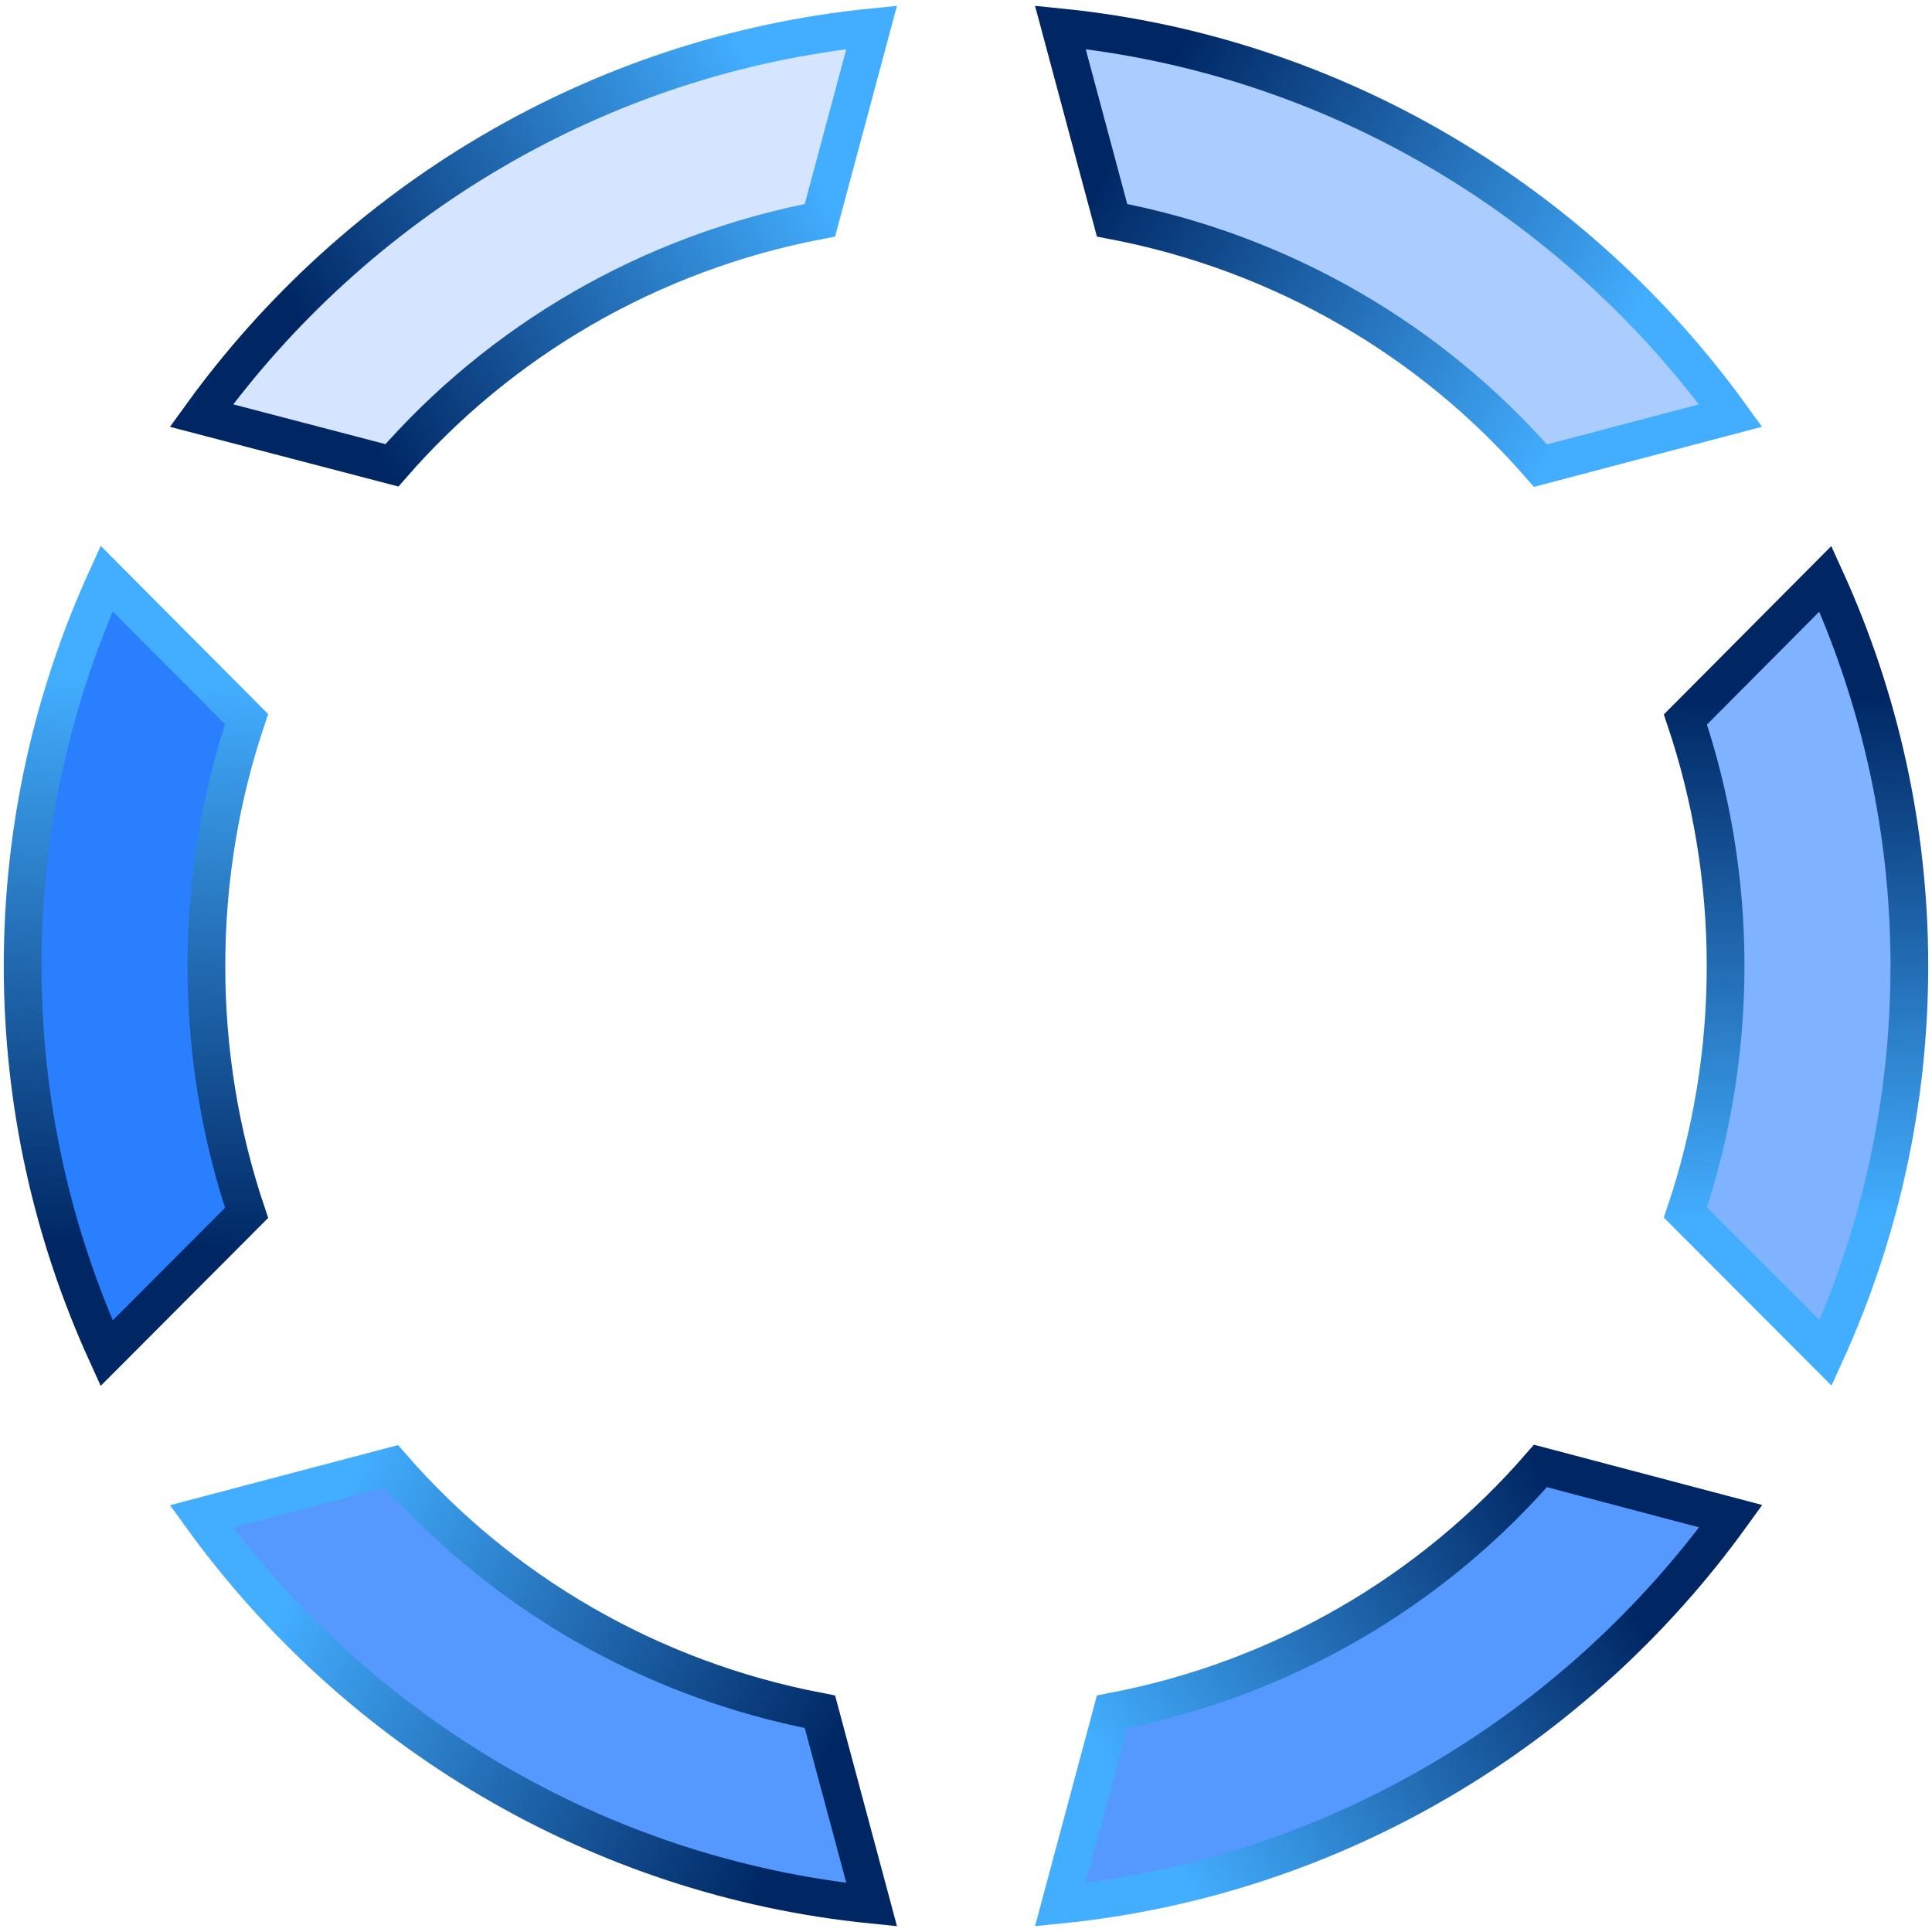 <?xml version="1.0" encoding="UTF-8" standalone="no"?>
<!-- Created with Inkscape (http://www.inkscape.org/) -->

<svg
   xmlns:dc="http://purl.org/dc/elements/1.1/"
   xmlns:cc="http://creativecommons.org/ns#"
   xmlns:rdf="http://www.w3.org/1999/02/22-rdf-syntax-ns#"
   xmlns:svg="http://www.w3.org/2000/svg"
   xmlns="http://www.w3.org/2000/svg"
   xmlns:xlink="http://www.w3.org/1999/xlink"
   xmlns:sodipodi="http://sodipodi.sourceforge.net/DTD/sodipodi-0.dtd"
   xmlns:inkscape="http://www.inkscape.org/namespaces/inkscape"
   width="256"
   height="256"
   id="svg2"
   version="1.1"
   inkscape:version="0.48.0 r9654"
   sodipodi:docname="Loader.svg"
   inkscape:export-filename="/home/ra100/Develop/NetBeansProjects/Diplomovka/Cyd/src/net/ra100/cyd/UI/res/Loader.png"
   inkscape:export-xdpi="90"
   inkscape:export-ydpi="90">
  <defs
     id="defs4">
    <linearGradient
       id="linearGradient3779">
      <stop
         style="stop-color:#002764;stop-opacity:1;"
         offset="0"
         id="stop3781" />
      <stop
         style="stop-color:#43aeff;stop-opacity:1;"
         offset="1"
         id="stop3783" />
    </linearGradient>
    <linearGradient
       inkscape:collect="always"
       xlink:href="#linearGradient3779"
       id="linearGradient3797"
       x1="36.5"
       y1="165.984"
       x2="39.938"
       y2="90.984"
       gradientUnits="userSpaceOnUse" />
    <linearGradient
       inkscape:collect="always"
       xlink:href="#linearGradient3779"
       id="linearGradient3799"
       x1="114.188"
       y1="224.594"
       x2="49"
       y2="190.594"
       gradientUnits="userSpaceOnUse" />
    <linearGradient
       inkscape:collect="always"
       xlink:href="#linearGradient3779"
       id="linearGradient3801"
       x1="198"
       y1="185.578"
       x2="139.844"
       y2="223.578"
       gradientUnits="userSpaceOnUse" />
    <linearGradient
       inkscape:collect="always"
       xlink:href="#linearGradient3779"
       id="linearGradient3803"
       x1="210.062"
       y1="92.984"
       x2="211.5"
       y2="161.984"
       gradientUnits="userSpaceOnUse" />
    <linearGradient
       inkscape:collect="always"
       xlink:href="#linearGradient3779"
       id="linearGradient3805"
       x1="140"
       y1="33.406"
       x2="200.812"
       y2="69.406"
       gradientUnits="userSpaceOnUse" />
    <linearGradient
       inkscape:collect="always"
       xlink:href="#linearGradient3779"
       id="linearGradient3807"
       x1="54.188"
       y1="67.391"
       x2="114"
       y2="33.391"
       gradientUnits="userSpaceOnUse" />
  </defs>
  <sodipodi:namedview
     id="base"
     pagecolor="#ffffff"
     bordercolor="#666666"
     borderopacity="1.0"
     inkscape:pageopacity="0.0"
     inkscape:pageshadow="2"
     inkscape:zoom="1"
     inkscape:cx="114.76006"
     inkscape:cy="127.73864"
     inkscape:document-units="px"
     inkscape:current-layer="layer1"
     showgrid="false"
     inkscape:window-width="1878"
     inkscape:window-height="1060"
     inkscape:window-x="40"
     inkscape:window-y="-3"
     inkscape:window-maximized="1" />
  <g
     inkscape:label="Layer 1"
     inkscape:groupmode="layer"
     id="layer1"
     transform="translate(0,-796.362)">
    <path
       style="font-size:medium;font-style:normal;font-variant:normal;font-weight:normal;font-stretch:normal;text-indent:0;text-align:start;text-decoration:none;line-height:normal;letter-spacing:normal;word-spacing:normal;text-transform:none;direction:ltr;block-progression:tb;writing-mode:lr-tb;text-anchor:start;baseline-shift:baseline;color:#000000;fill:#d5e5ff;fill-opacity:1;stroke:url(#linearGradient3807);stroke-width:5;stroke-miterlimit:4;stroke-opacity:1;stroke-dasharray:none;marker:none;visibility:visible;display:inline;overflow:visible;enable-background:accumulate;font-family:Sans;-inkscape-font-specification:Sans"
       d="M 115.5,3.625 C 79.101,7.293 47.146,26.79 26.688,55.062 l 25.243,6.595 C 66.306,45.145 86.08,33.482 108.644,29.188 z"
       id="path2985"
       inkscape:connector-curvature="0"
       sodipodi:nodetypes="ccccc"
       transform="translate(0,796.362)" />
    <path
       id="path3769"
       d="m 140.5,3.625 6.856,25.562 c 22.587,4.299 42.382,15.979 56.762,32.518 L 229.312,55.062 C 208.854,26.79 176.899,7.293 140.5,3.625 z"
       style="font-size:medium;font-style:normal;font-variant:normal;font-weight:normal;font-stretch:normal;text-indent:0;text-align:start;text-decoration:none;line-height:normal;letter-spacing:normal;word-spacing:normal;text-transform:none;direction:ltr;block-progression:tb;writing-mode:lr-tb;text-anchor:start;baseline-shift:baseline;color:#000000;fill:#aaccff;fill-opacity:1;stroke:url(#linearGradient3805);stroke-width:5;stroke-miterlimit:4;stroke-opacity:1;stroke-dasharray:none;marker:none;visibility:visible;display:inline;overflow:visible;enable-background:accumulate;font-family:Sans;-inkscape-font-specification:Sans"
       inkscape:connector-curvature="0"
       sodipodi:nodetypes="ccccc"
       transform="translate(0,796.362)" />
    <path
       id="path3771"
       d="m 241.875,76.688 -18.547,18.649 c 3.433,10.216 5.323,21.198 5.323,32.663 0,11.466 -1.89,22.448 -5.323,32.663 l 18.578,18.618 C 249.03,163.606 253,146.243 253,128 253,109.742 249.009,92.372 241.875,76.688 z"
       style="font-size:medium;font-style:normal;font-variant:normal;font-weight:normal;font-stretch:normal;text-indent:0;text-align:start;text-decoration:none;line-height:normal;letter-spacing:normal;word-spacing:normal;text-transform:none;direction:ltr;block-progression:tb;writing-mode:lr-tb;text-anchor:start;baseline-shift:baseline;color:#000000;fill:#80b3ff;fill-opacity:1;stroke:url(#linearGradient3803);stroke-width:5;stroke-miterlimit:4;stroke-opacity:1;stroke-dasharray:none;marker:none;visibility:visible;display:inline;overflow:visible;enable-background:accumulate;font-family:Sans;-inkscape-font-specification:Sans"
       inkscape:connector-curvature="0"
       sodipodi:nodetypes="ccsccsc"
       transform="translate(0,796.362)" />
    <path
       id="path3773"
       d="m 204.118,194.246 c -14.381,16.554 -34.162,28.265 -56.762,32.567 L 140.5,252.375 c 36.414,-3.67 68.386,-23.177 88.844,-51.469 z"
       style="font-size:medium;font-style:normal;font-variant:normal;font-weight:normal;font-stretch:normal;text-indent:0;text-align:start;text-decoration:none;line-height:normal;letter-spacing:normal;word-spacing:normal;text-transform:none;direction:ltr;block-progression:tb;writing-mode:lr-tb;text-anchor:start;baseline-shift:baseline;color:#000000;fill:#5599ff;fill-opacity:1;stroke:url(#linearGradient3801);stroke-width:5;stroke-miterlimit:4;stroke-opacity:1;stroke-dasharray:none;marker:none;visibility:visible;display:inline;overflow:visible;enable-background:accumulate;font-family:Sans;-inkscape-font-specification:Sans"
       inkscape:connector-curvature="0"
       sodipodi:nodetypes="ccccc"
       transform="translate(0,796.362)" />
    <path
       id="path3775"
       d="M 51.882,194.294 26.688,200.938 c 20.459,28.273 52.414,47.769 88.812,51.438 l -6.856,-25.562 C 86.057,222.514 66.262,210.834 51.882,194.294 z"
       style="font-size:medium;font-style:normal;font-variant:normal;font-weight:normal;font-stretch:normal;text-indent:0;text-align:start;text-decoration:none;line-height:normal;letter-spacing:normal;word-spacing:normal;text-transform:none;direction:ltr;block-progression:tb;writing-mode:lr-tb;text-anchor:start;baseline-shift:baseline;color:#000000;fill:#5599ff;fill-opacity:1;stroke:url(#linearGradient3799);stroke-width:5;stroke-miterlimit:4;stroke-opacity:1;stroke-dasharray:none;marker:none;visibility:visible;display:inline;overflow:visible;enable-background:accumulate;font-family:Sans;-inkscape-font-specification:Sans"
       inkscape:connector-curvature="0"
       sodipodi:nodetypes="ccccc"
       transform="translate(0,796.362)" />
    <path
       id="path3777"
       d="M 14.125,76.656 C 6.983,92.348 3,109.732 3,128 c 0,18.258 3.991,35.628 11.125,51.312 L 32.672,160.712 C 29.229,150.484 27.349,139.482 27.349,128 c 0,-11.482 1.88,-22.484 5.323,-32.712 z"
       style="font-size:medium;font-style:normal;font-variant:normal;font-weight:normal;font-stretch:normal;text-indent:0;text-align:start;text-decoration:none;line-height:normal;letter-spacing:normal;word-spacing:normal;text-transform:none;direction:ltr;block-progression:tb;writing-mode:lr-tb;text-anchor:start;baseline-shift:baseline;color:#000000;fill:#2a7fff;fill-opacity:1;stroke:url(#linearGradient3797);stroke-width:5;stroke-miterlimit:4;stroke-opacity:1;stroke-dasharray:none;marker:none;visibility:visible;display:inline;overflow:visible;enable-background:accumulate;font-family:Sans;-inkscape-font-specification:Sans"
       inkscape:connector-curvature="0"
       sodipodi:nodetypes="csccscc"
       transform="translate(0,796.362)" />
  </g>
</svg>
